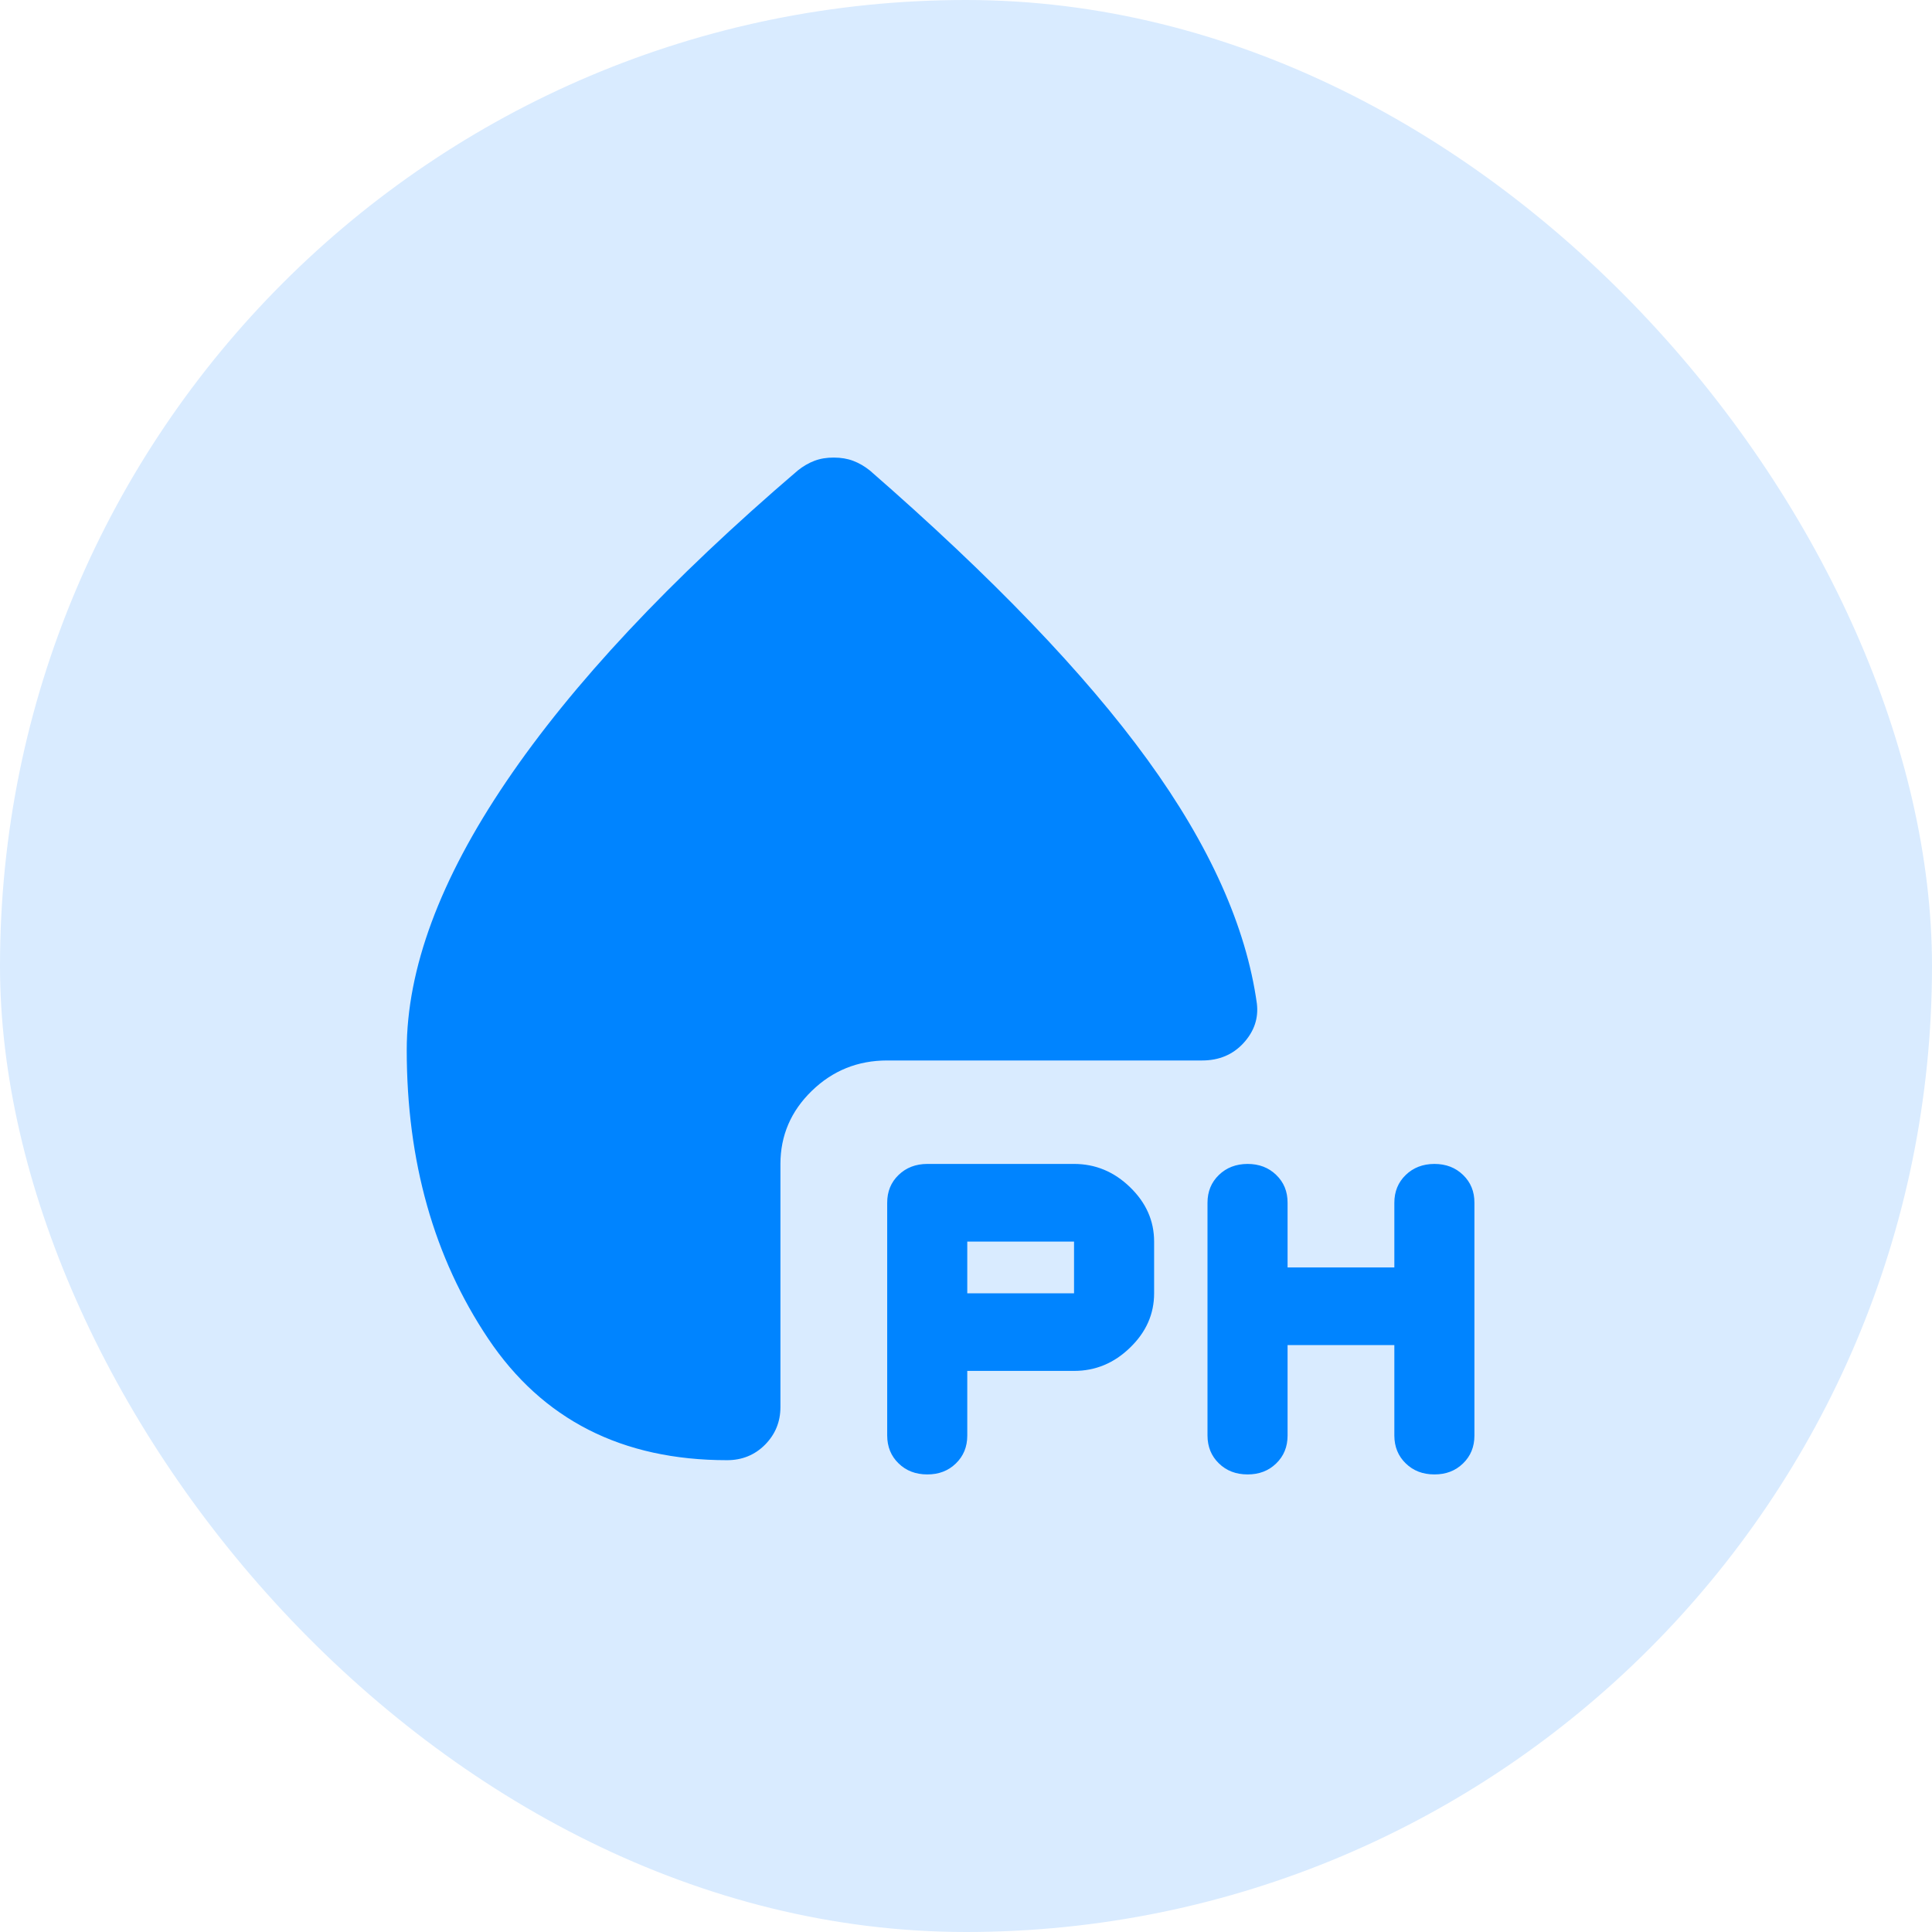 <svg width="38" height="38" viewBox="0 0 38 38" fill="none" xmlns="http://www.w3.org/2000/svg">
<rect width="38" height="38" rx="19" fill="#D9EBFF"/>
<path d="M21.125 26.964H19.025V28.237C19.025 28.457 18.95 28.64 18.801 28.784C18.652 28.929 18.464 29.001 18.238 29C18.01 29 17.822 28.928 17.674 28.783C17.525 28.639 17.451 28.456 17.45 28.237V23.657C17.45 23.436 17.524 23.254 17.674 23.11C17.823 22.966 18.011 22.894 18.238 22.893H21.125C21.545 22.893 21.913 23.046 22.227 23.351C22.543 23.657 22.7 24.013 22.7 24.42V25.438C22.7 25.845 22.543 26.201 22.227 26.506C21.913 26.812 21.545 26.964 21.125 26.964ZM25.325 26.456V28.237C25.325 28.457 25.25 28.64 25.101 28.784C24.952 28.929 24.764 29.001 24.538 29C24.31 29 24.122 28.928 23.974 28.783C23.825 28.639 23.751 28.456 23.75 28.237V23.657C23.75 23.436 23.825 23.254 23.974 23.11C24.123 22.966 24.311 22.894 24.538 22.893C24.765 22.893 24.953 22.965 25.102 23.11C25.252 23.255 25.326 23.437 25.325 23.657V24.929H27.425V23.657C27.425 23.436 27.5 23.254 27.649 23.11C27.798 22.966 27.986 22.894 28.212 22.893C28.44 22.893 28.628 22.965 28.777 23.11C28.927 23.255 29.001 23.437 29 23.657V28.237C29 28.457 28.925 28.64 28.776 28.784C28.627 28.929 28.439 29.001 28.212 29C27.985 29 27.797 28.928 27.649 28.783C27.5 28.639 27.426 28.456 27.425 28.237V26.456H25.325ZM19.025 25.438H21.125V24.42H19.025V25.438ZM16.4 9C16.54 9 16.667 9.021 16.781 9.064C16.895 9.107 17.004 9.17 17.109 9.254C19.524 11.358 21.344 13.254 22.569 14.942C23.794 16.63 24.511 18.229 24.721 19.738C24.756 20.026 24.669 20.285 24.459 20.515C24.249 20.744 23.977 20.858 23.645 20.858H17.45C16.872 20.858 16.378 21.057 15.967 21.456C15.556 21.855 15.351 22.334 15.35 22.893V27.677C15.35 27.965 15.249 28.211 15.048 28.415C14.846 28.618 14.597 28.72 14.3 28.72C12.235 28.72 10.669 27.923 9.601 26.328C8.534 24.734 8 22.842 8 20.654C8 19.059 8.652 17.3 9.956 15.375C11.26 13.45 13.172 11.409 15.691 9.254C15.796 9.17 15.906 9.106 16.02 9.063C16.134 9.02 16.261 8.999 16.4 9Z" fill="#0084FF"/>
</svg>
